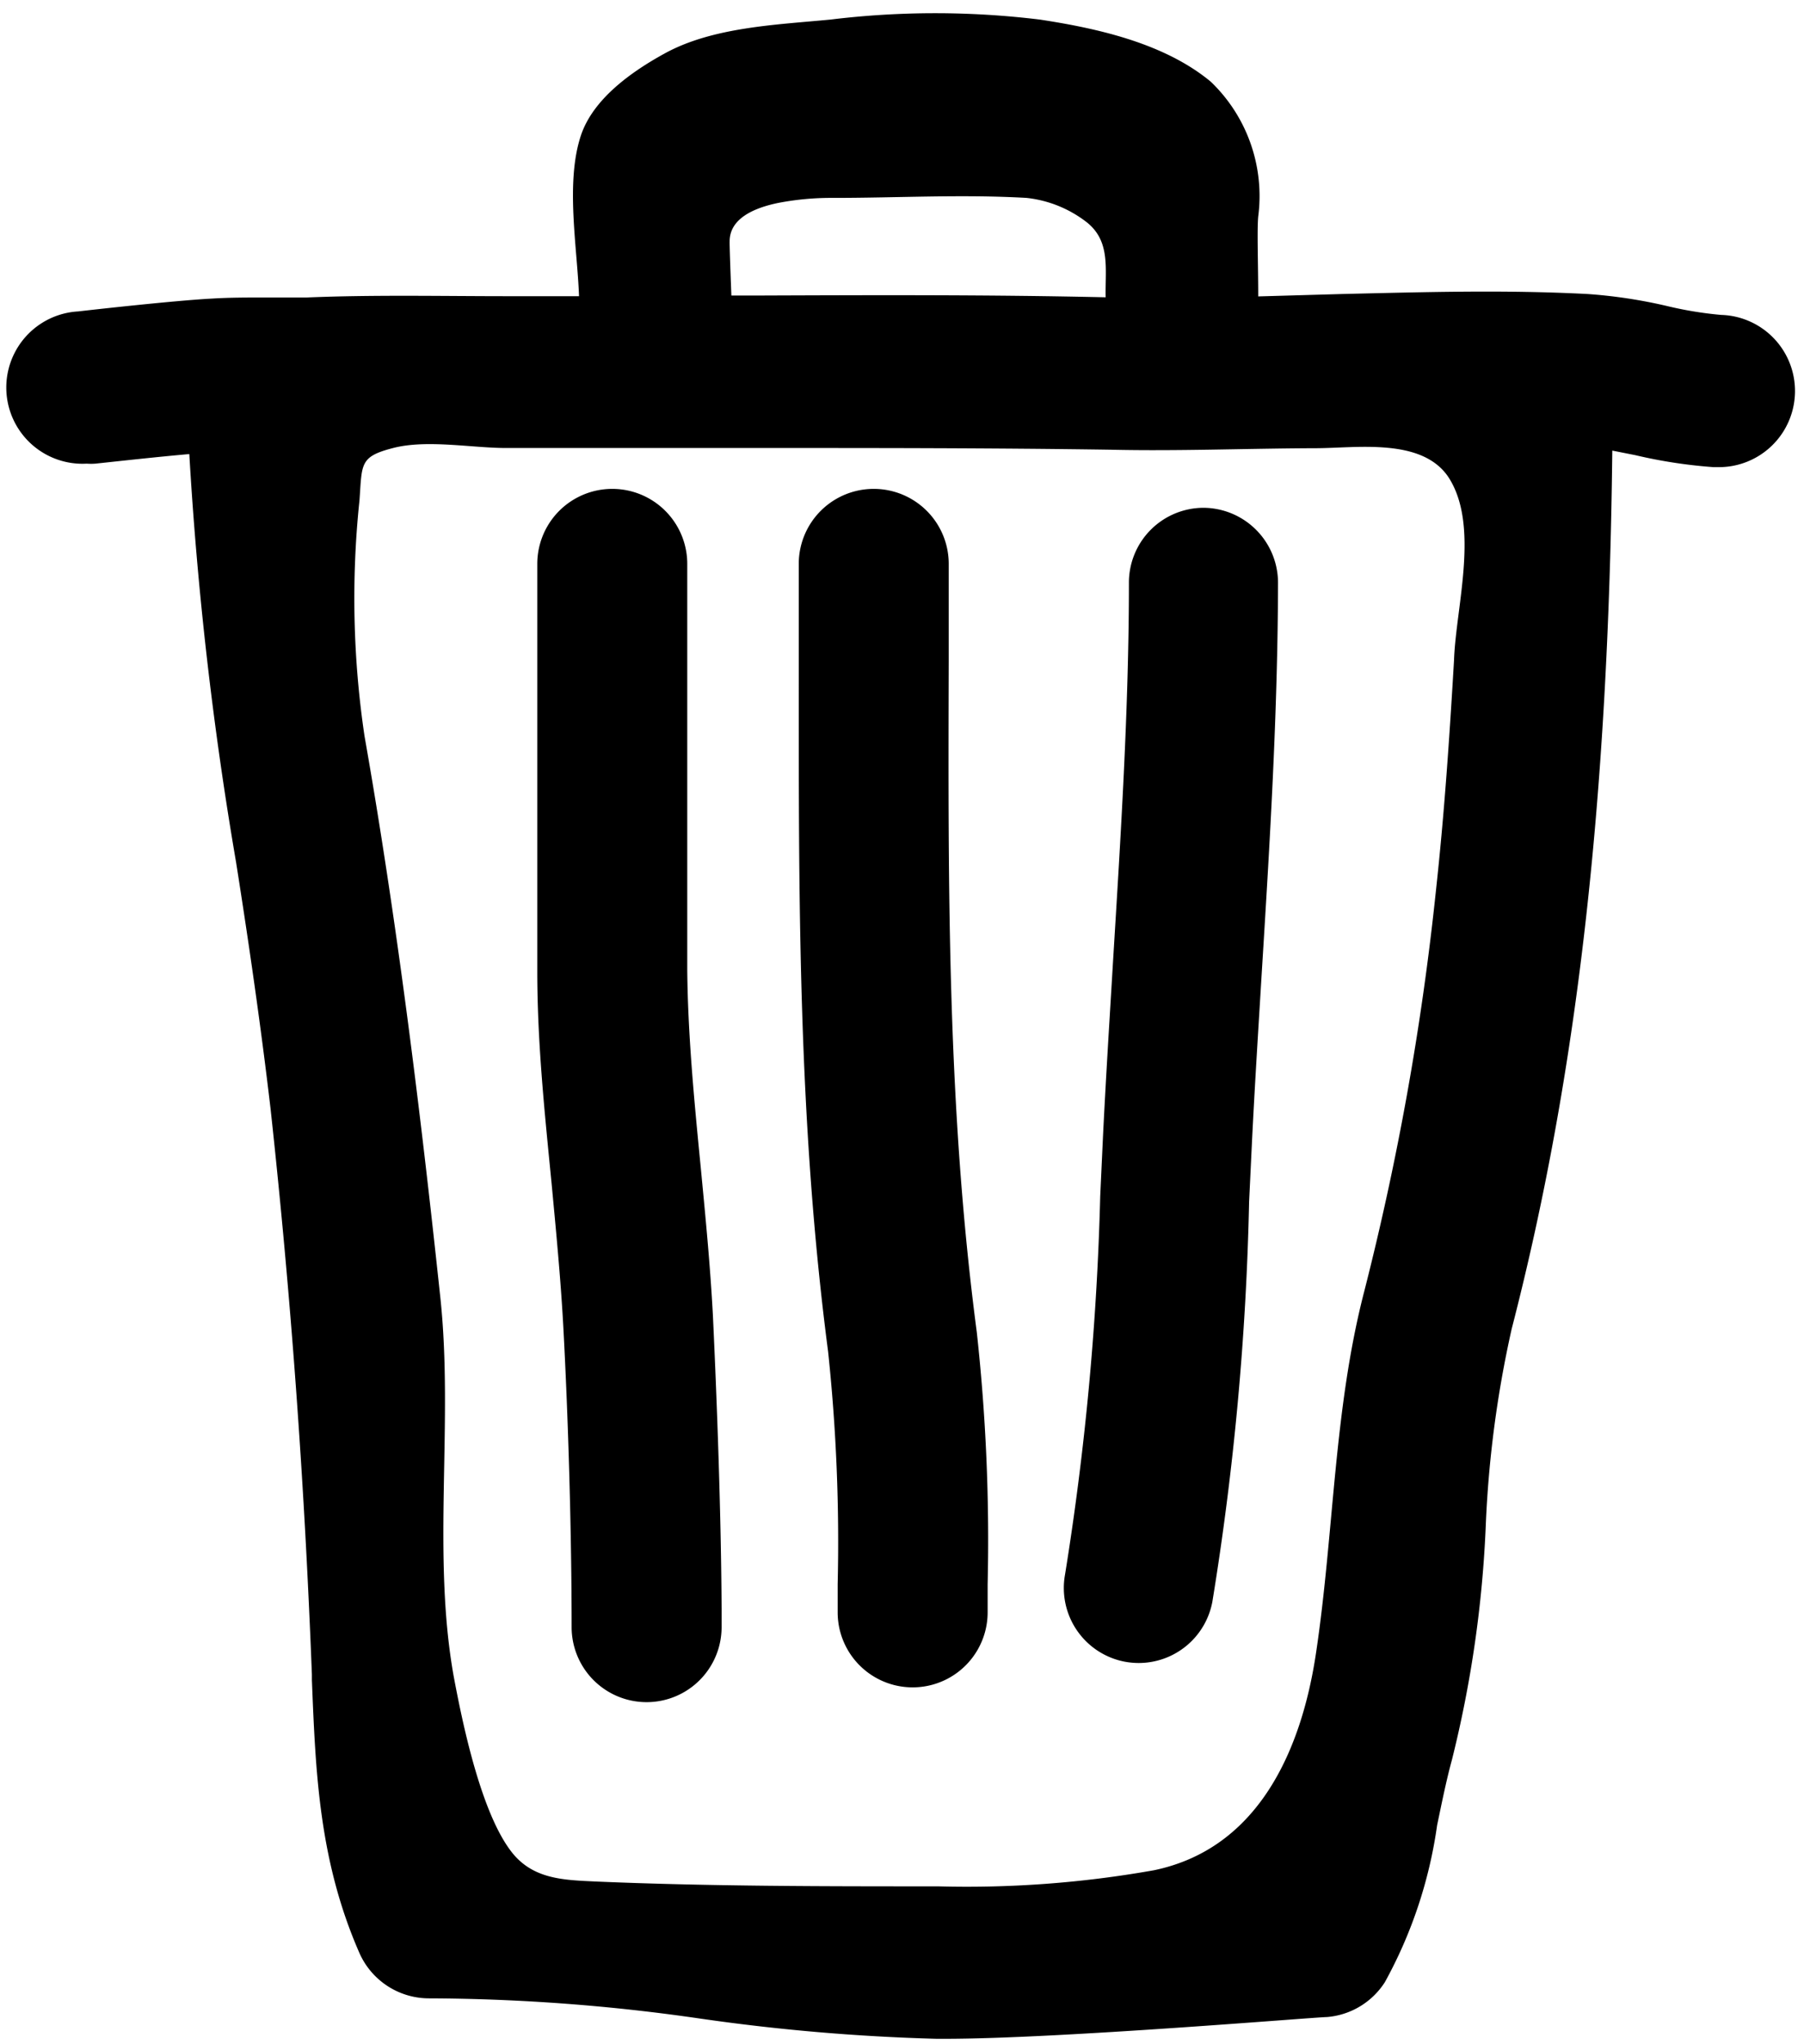 <svg xmlns="http://www.w3.org/2000/svg" viewBox="0 0 83 94"><path fill="currentColor" d="M79.18 14.48a17.15 17.15 0 0 1-2.49-.41 23.09 23.09 0 0 0-3.64-.55c-3.83-.2-7.47-.09-11.32 0l-3.84.11c0-1.42-.06-3.06 0-3.68a7.28 7.28 0 0 0-2.18-6.19C53.59 2 50.54 1.31 47.84.9a39.78 39.78 0 0 0-9.63 0c-2.48.24-5.43.34-7.65 1.57-1.49.82-3.24 2.05-3.82 3.72-.74 2.17-.18 5.17-.1 7.43h-3.3c-3 0-6.14-.07-9.25.06h-1.92c-.81 0-1.62 0-2.42.05-1.76.09-6 .57-6.15.59a3.5 3.5 0 0 0 .39 7 2.69 2.69 0 0 0 .4 0c.85-.09 2.82-.31 4.32-.44a169.31 169.31 0 0 0 2.15 18.76c.58 3.67 1.14 7.52 1.59 11.36.93 8.54 1.55 17 1.9 26v.25c.17 4.27.33 8.31 2.18 12.54a3.5 3.5 0 0 0 3.21 2.1h.06a88.73 88.73 0 0 1 12.41.93 93.66 93.66 0 0 0 10.88.93h.39c5.24 0 17.06-1 17.57-1a3.5 3.5 0 0 0 2.67-1.61 21 21 0 0 0 2.4-7.21c.22-1.05.42-2.05.68-3a53.5 53.5 0 0 0 1.56-10.82 50.72 50.72 0 0 1 1.19-9c3-11.61 4.45-24.19 4.63-40.39l1.06.21a22.78 22.78 0 0 0 3.59.55H79a3.5 3.5 0 0 0 .17-7zM35.81 9.33a12.88 12.88 0 0 1 2.54-.23c3 0 5.89-.17 8.88 0A5.48 5.48 0 0 1 50 10.22c1.11.88.84 2.16.87 3.45-5.4-.12-10.54-.1-16-.08h-1.22s-.09-2.29-.08-2.49c0-1.03 1.07-1.53 2.24-1.77zm31.09 21c-.21 3.57-.45 7.13-.84 10.68a128.42 128.42 0 0 1-3.29 18.36C61.36 64.8 61.38 70.46 60.55 76c-.66 4.44-2.63 9-7.46 10a49.21 49.21 0 0 1-9.93.74c-5.2 0-10.49 0-15.7-.22-1.49-.07-2.9-.09-3.89-1.32-1.44-1.8-2.3-6-2.7-8.14-1-5.61 0-11.65-.61-17.39-.92-8.63-2-17.37-3.49-25.83A43.05 43.05 0 0 1 16.54 23c.12-1.68 0-2 1.55-2.4s3.63 0 5.17 0H35c5.5 0 10.69 0 16.12.08 3.13.07 6.26-.06 9.39-.07 1.89 0 4.9-.5 6.13 1.33 1.44 2.21.36 5.9.26 8.36z"/><path fill="currentColor" d="M55.39 23.35a3.44 3.44 0 0 0-3.45 3.45c0 5.79-.38 11.69-.73 17.4-.16 2.68-.33 5.36-.46 8l-.13 2.8A129.92 129.92 0 0 1 49 72.41a3.45 3.45 0 0 0 2.75 4 3.55 3.55 0 0 0 .64.06 3.45 3.45 0 0 0 3.39-2.82 131.37 131.37 0 0 0 1.69-18.39l.13-2.71c.13-2.65.3-5.3.46-7.95.36-5.81.73-11.82.74-17.82a3.45 3.45 0 0 0-3.41-3.43zM43.65 30.38v-4.45a3.45 3.45 0 1 0-6.9 0v4.43c0 10.84-.05 21.08 1.35 31.79a82.88 82.88 0 0 1 .44 10.69v1.3a3.45 3.45 0 0 0 6.9 0v-1.29a87.53 87.53 0 0 0-.5-11.6C43.59 51 43.62 41 43.65 30.38zM32.8 60.49c-.12-2.26-.34-4.52-.55-6.71-.31-3.16-.6-6.15-.63-9.16V32.25v-6.32a3.45 3.45 0 0 0-6.9 0v18.76c0 3.3.35 6.58.66 9.75.2 2.12.41 4.31.53 6.43.24 4.39.39 9.73.39 13.95a3.45 3.45 0 0 0 6.9 0V74c-.02-4.17-.2-9.27-.4-13.51z"/></svg>
